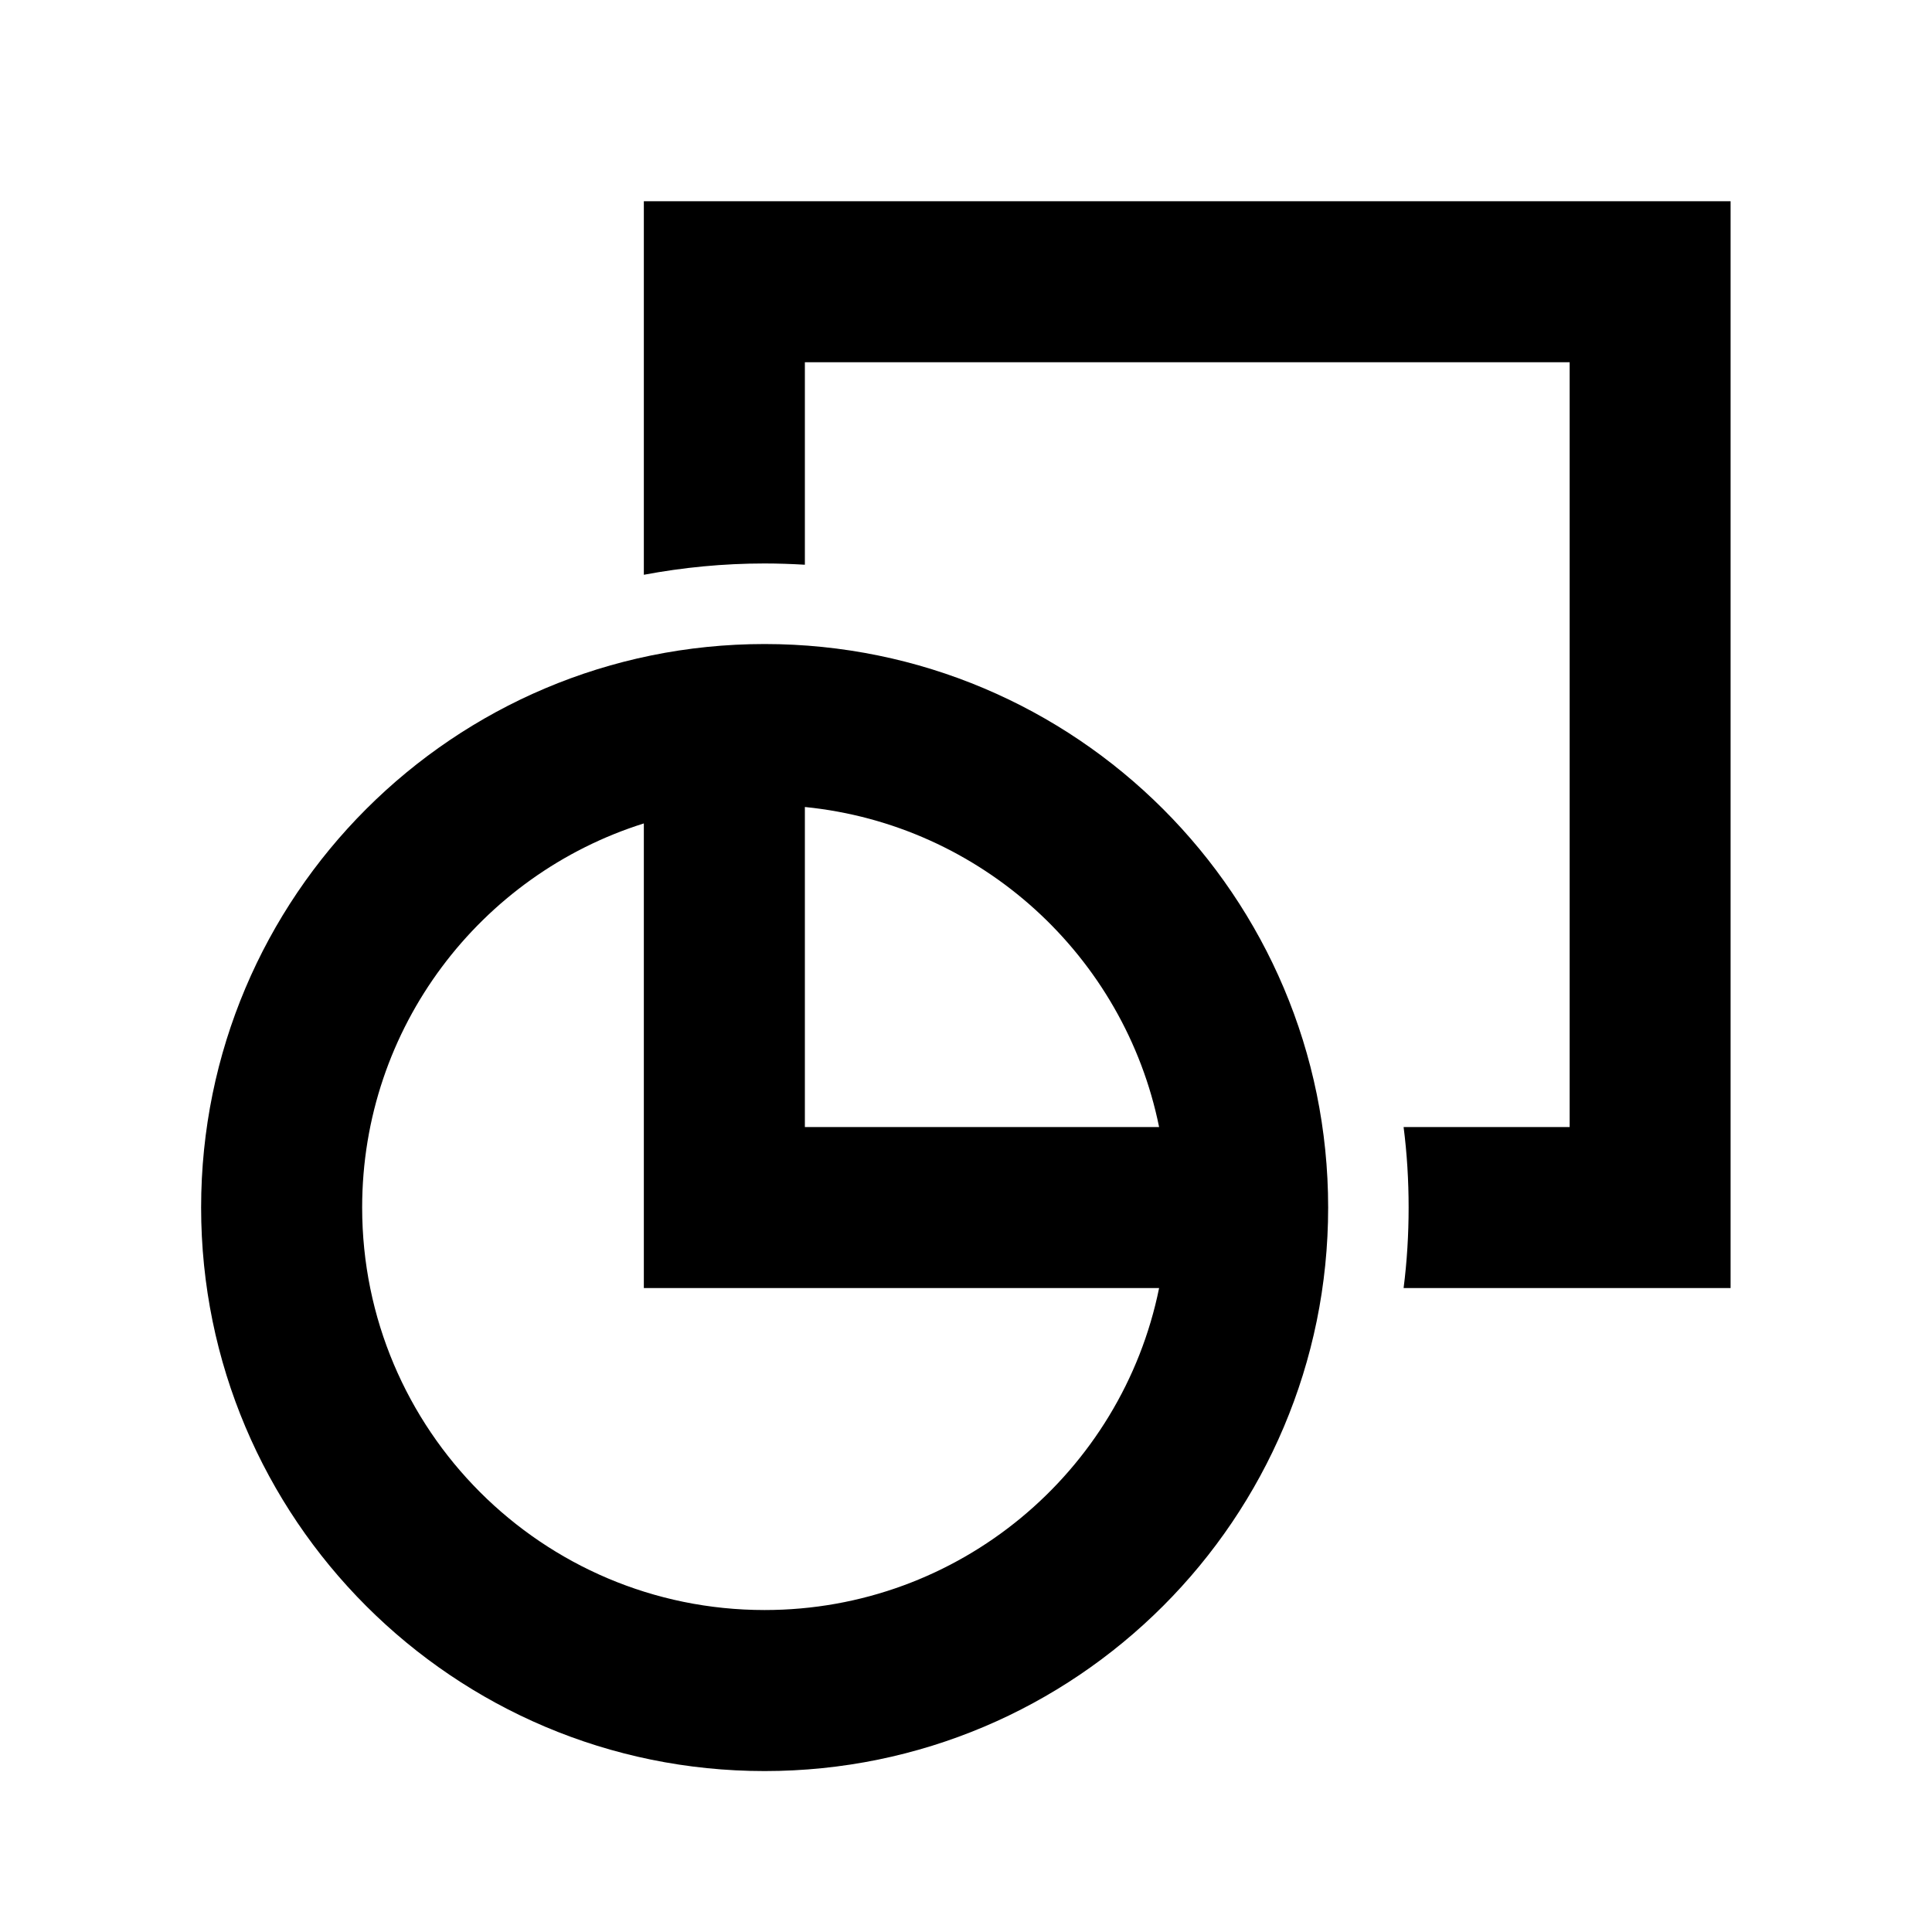 <svg width="20" height="20" viewBox="0 0 20 20" fill="none" xmlns="http://www.w3.org/2000/svg">
<g id="Function/shpae">
<g id="Union">
<path d="M8.332 3.75H16.249V11.667H14.53C14.565 11.94 14.582 12.218 14.582 12.5C14.582 12.782 14.565 13.06 14.53 13.334H17.915V2.083H6.665V5.95C7.07 5.874 7.488 5.833 7.915 5.833C8.055 5.833 8.194 5.838 8.332 5.846V3.75Z" fill="black"/>
<path fill-rule="evenodd" clip-rule="evenodd" d="M2.082 12.5C2.082 15.722 4.694 18.334 7.915 18.334C11.137 18.334 13.749 15.722 13.749 12.5C13.749 9.278 11.137 6.667 7.915 6.667C4.694 6.667 2.082 9.278 2.082 12.5ZM11.999 13.334H6.665V8.524C4.975 9.055 3.749 10.634 3.749 12.5C3.749 14.801 5.614 16.667 7.915 16.667C9.931 16.667 11.613 15.235 11.999 13.334ZM8.332 8.354V11.667H11.999C11.64 9.898 10.159 8.536 8.332 8.354Z" fill="black"/>
</g>
</g>
</svg>
